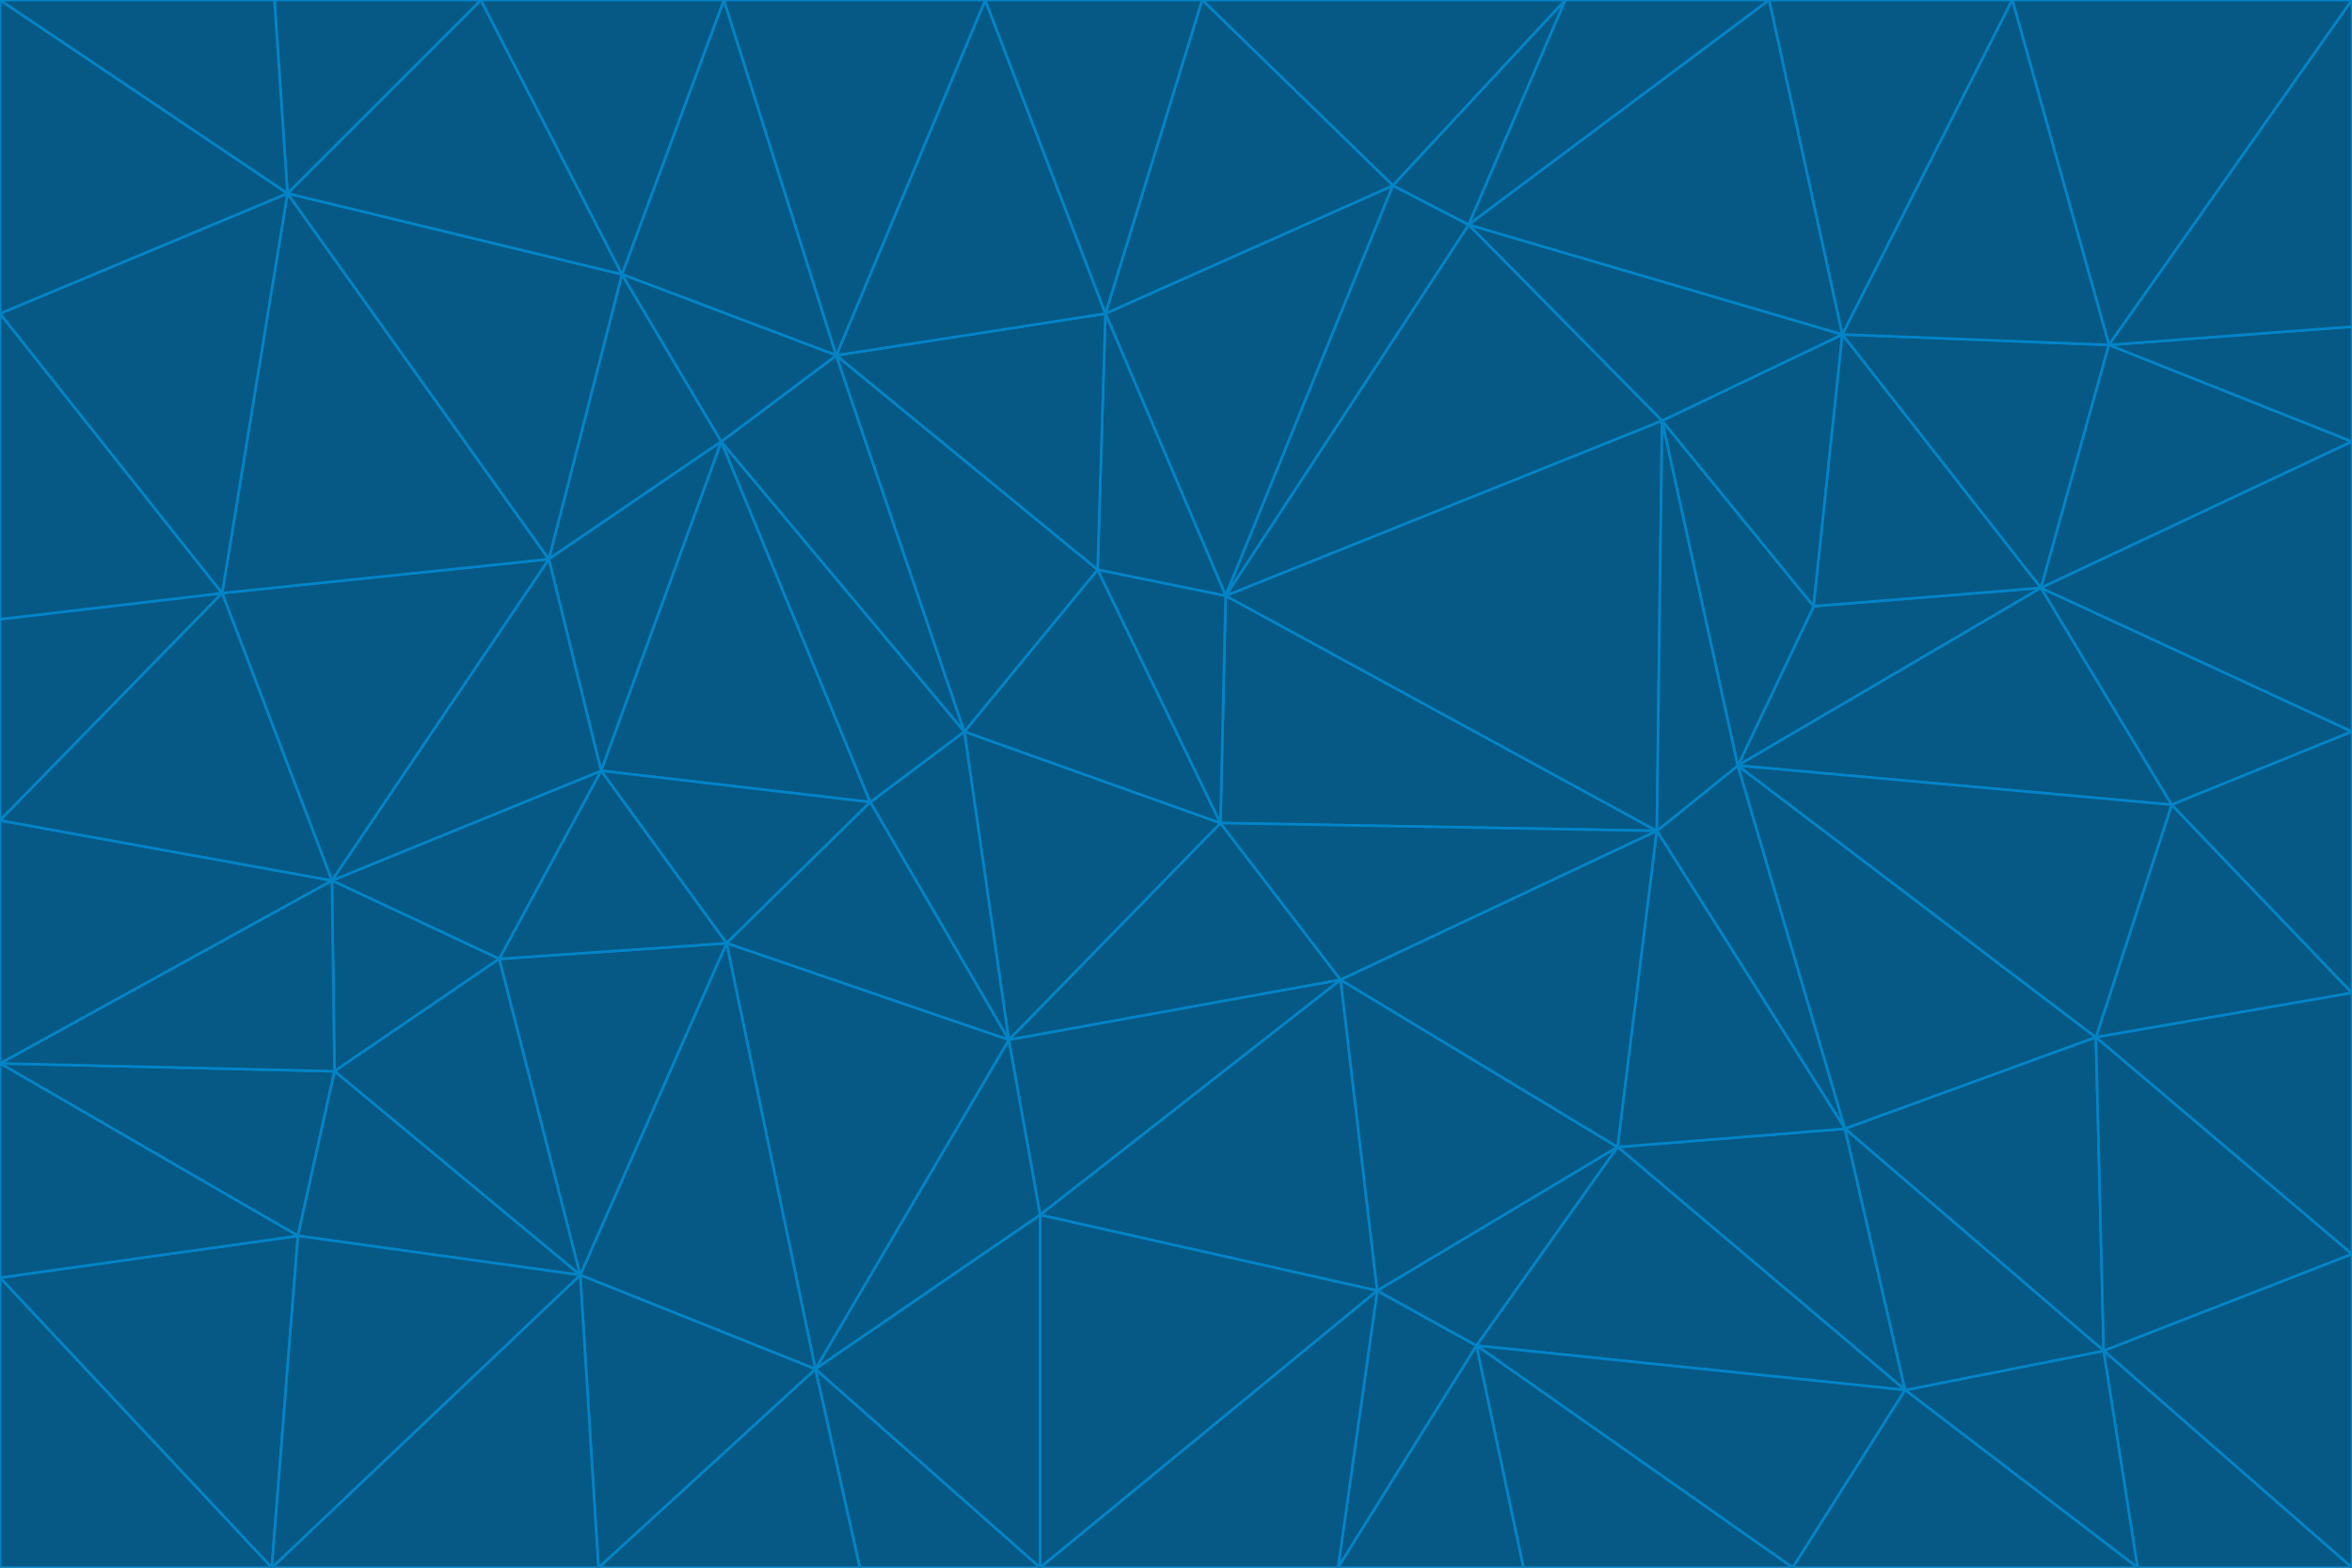 <svg id="visual" viewBox="0 0 900 600" width="900" height="600" xmlns="http://www.w3.org/2000/svg" xmlns:xlink="http://www.w3.org/1999/xlink" version="1.1"><g stroke-width="1" stroke-linejoin="bevel"><path d="M467 315L386 398L513 375Z" fill="#075985" stroke="#0284c7"></path><path d="M386 398L398 465L513 375Z" fill="#075985" stroke="#0284c7"></path><path d="M467 315L369 280L386 398Z" fill="#075985" stroke="#0284c7"></path><path d="M369 280L333 307L386 398Z" fill="#075985" stroke="#0284c7"></path><path d="M386 398L312 524L398 465Z" fill="#075985" stroke="#0284c7"></path><path d="M398 465L527 494L513 375Z" fill="#075985" stroke="#0284c7"></path><path d="M634 318L469 228L467 315Z" fill="#075985" stroke="#0284c7"></path><path d="M467 315L420 218L369 280Z" fill="#075985" stroke="#0284c7"></path><path d="M469 228L420 218L467 315Z" fill="#075985" stroke="#0284c7"></path><path d="M276 169L230 295L333 307Z" fill="#075985" stroke="#0284c7"></path><path d="M230 295L278 361L333 307Z" fill="#075985" stroke="#0284c7"></path><path d="M333 307L278 361L386 398Z" fill="#075985" stroke="#0284c7"></path><path d="M512 600L565 515L527 494Z" fill="#075985" stroke="#0284c7"></path><path d="M527 494L619 439L513 375Z" fill="#075985" stroke="#0284c7"></path><path d="M513 375L634 318L467 315Z" fill="#075985" stroke="#0284c7"></path><path d="M565 515L619 439L527 494Z" fill="#075985" stroke="#0284c7"></path><path d="M619 439L634 318L513 375Z" fill="#075985" stroke="#0284c7"></path><path d="M278 361L312 524L386 398Z" fill="#075985" stroke="#0284c7"></path><path d="M398 465L398 600L527 494Z" fill="#075985" stroke="#0284c7"></path><path d="M312 524L398 600L398 465Z" fill="#075985" stroke="#0284c7"></path><path d="M398 600L512 600L527 494Z" fill="#075985" stroke="#0284c7"></path><path d="M729 532L706 432L619 439Z" fill="#075985" stroke="#0284c7"></path><path d="M276 169L333 307L369 280Z" fill="#075985" stroke="#0284c7"></path><path d="M278 361L222 488L312 524Z" fill="#075985" stroke="#0284c7"></path><path d="M706 432L665 293L634 318Z" fill="#075985" stroke="#0284c7"></path><path d="M634 318L636 161L469 228Z" fill="#075985" stroke="#0284c7"></path><path d="M191 367L222 488L278 361Z" fill="#075985" stroke="#0284c7"></path><path d="M312 524L329 600L398 600Z" fill="#075985" stroke="#0284c7"></path><path d="M229 600L329 600L312 524Z" fill="#075985" stroke="#0284c7"></path><path d="M230 295L191 367L278 361Z" fill="#075985" stroke="#0284c7"></path><path d="M533 71L423 120L469 228Z" fill="#075985" stroke="#0284c7"></path><path d="M469 228L423 120L420 218Z" fill="#075985" stroke="#0284c7"></path><path d="M320 136L276 169L369 280Z" fill="#075985" stroke="#0284c7"></path><path d="M512 600L583 600L565 515Z" fill="#075985" stroke="#0284c7"></path><path d="M619 439L706 432L634 318Z" fill="#075985" stroke="#0284c7"></path><path d="M729 532L619 439L565 515Z" fill="#075985" stroke="#0284c7"></path><path d="M320 136L369 280L420 218Z" fill="#075985" stroke="#0284c7"></path><path d="M230 295L127 337L191 367Z" fill="#075985" stroke="#0284c7"></path><path d="M423 120L320 136L420 218Z" fill="#075985" stroke="#0284c7"></path><path d="M781 225L694 232L665 293Z" fill="#075985" stroke="#0284c7"></path><path d="M665 293L636 161L634 318Z" fill="#075985" stroke="#0284c7"></path><path d="M694 232L636 161L665 293Z" fill="#075985" stroke="#0284c7"></path><path d="M238 105L210 214L276 169Z" fill="#075985" stroke="#0284c7"></path><path d="M276 169L210 214L230 295Z" fill="#075985" stroke="#0284c7"></path><path d="M222 488L229 600L312 524Z" fill="#075985" stroke="#0284c7"></path><path d="M104 600L229 600L222 488Z" fill="#075985" stroke="#0284c7"></path><path d="M636 161L562 86L469 228Z" fill="#075985" stroke="#0284c7"></path><path d="M277 0L238 105L320 136Z" fill="#075985" stroke="#0284c7"></path><path d="M562 86L533 71L469 228Z" fill="#075985" stroke="#0284c7"></path><path d="M686 600L729 532L565 515Z" fill="#075985" stroke="#0284c7"></path><path d="M706 432L802 397L665 293Z" fill="#075985" stroke="#0284c7"></path><path d="M127 337L128 410L191 367Z" fill="#075985" stroke="#0284c7"></path><path d="M191 367L128 410L222 488Z" fill="#075985" stroke="#0284c7"></path><path d="M210 214L127 337L230 295Z" fill="#075985" stroke="#0284c7"></path><path d="M583 600L686 600L565 515Z" fill="#075985" stroke="#0284c7"></path><path d="M377 0L320 136L423 120Z" fill="#075985" stroke="#0284c7"></path><path d="M320 136L238 105L276 169Z" fill="#075985" stroke="#0284c7"></path><path d="M210 214L85 227L127 337Z" fill="#075985" stroke="#0284c7"></path><path d="M0 407L114 473L128 410Z" fill="#075985" stroke="#0284c7"></path><path d="M128 410L114 473L222 488Z" fill="#075985" stroke="#0284c7"></path><path d="M805 517L802 397L706 432Z" fill="#075985" stroke="#0284c7"></path><path d="M694 232L705 128L636 161Z" fill="#075985" stroke="#0284c7"></path><path d="M636 161L705 128L562 86Z" fill="#075985" stroke="#0284c7"></path><path d="M599 0L460 0L533 71Z" fill="#075985" stroke="#0284c7"></path><path d="M781 225L705 128L694 232Z" fill="#075985" stroke="#0284c7"></path><path d="M831 308L781 225L665 293Z" fill="#075985" stroke="#0284c7"></path><path d="M599 0L533 71L562 86Z" fill="#075985" stroke="#0284c7"></path><path d="M533 71L460 0L423 120Z" fill="#075985" stroke="#0284c7"></path><path d="M818 600L805 517L729 532Z" fill="#075985" stroke="#0284c7"></path><path d="M729 532L805 517L706 432Z" fill="#075985" stroke="#0284c7"></path><path d="M460 0L377 0L423 120Z" fill="#075985" stroke="#0284c7"></path><path d="M900 380L831 308L802 397Z" fill="#075985" stroke="#0284c7"></path><path d="M802 397L831 308L665 293Z" fill="#075985" stroke="#0284c7"></path><path d="M110 74L85 227L210 214Z" fill="#075985" stroke="#0284c7"></path><path d="M127 337L0 407L128 410Z" fill="#075985" stroke="#0284c7"></path><path d="M677 0L599 0L562 86Z" fill="#075985" stroke="#0284c7"></path><path d="M0 489L104 600L114 473Z" fill="#075985" stroke="#0284c7"></path><path d="M114 473L104 600L222 488Z" fill="#075985" stroke="#0284c7"></path><path d="M377 0L277 0L320 136Z" fill="#075985" stroke="#0284c7"></path><path d="M238 105L110 74L210 214Z" fill="#075985" stroke="#0284c7"></path><path d="M686 600L818 600L729 532Z" fill="#075985" stroke="#0284c7"></path><path d="M900 480L900 380L802 397Z" fill="#075985" stroke="#0284c7"></path><path d="M781 225L807 132L705 128Z" fill="#075985" stroke="#0284c7"></path><path d="M705 128L677 0L562 86Z" fill="#075985" stroke="#0284c7"></path><path d="M900 169L807 132L781 225Z" fill="#075985" stroke="#0284c7"></path><path d="M770 0L677 0L705 128Z" fill="#075985" stroke="#0284c7"></path><path d="M0 314L0 407L127 337Z" fill="#075985" stroke="#0284c7"></path><path d="M900 480L802 397L805 517Z" fill="#075985" stroke="#0284c7"></path><path d="M831 308L900 280L781 225Z" fill="#075985" stroke="#0284c7"></path><path d="M0 237L0 314L85 227Z" fill="#075985" stroke="#0284c7"></path><path d="M85 227L0 314L127 337Z" fill="#075985" stroke="#0284c7"></path><path d="M184 0L110 74L238 105Z" fill="#075985" stroke="#0284c7"></path><path d="M277 0L184 0L238 105Z" fill="#075985" stroke="#0284c7"></path><path d="M0 407L0 489L114 473Z" fill="#075985" stroke="#0284c7"></path><path d="M900 380L900 280L831 308Z" fill="#075985" stroke="#0284c7"></path><path d="M900 600L900 480L805 517Z" fill="#075985" stroke="#0284c7"></path><path d="M0 120L0 237L85 227Z" fill="#075985" stroke="#0284c7"></path><path d="M900 0L770 0L807 132Z" fill="#075985" stroke="#0284c7"></path><path d="M807 132L770 0L705 128Z" fill="#075985" stroke="#0284c7"></path><path d="M900 280L900 169L781 225Z" fill="#075985" stroke="#0284c7"></path><path d="M0 489L0 600L104 600Z" fill="#075985" stroke="#0284c7"></path><path d="M818 600L900 600L805 517Z" fill="#075985" stroke="#0284c7"></path><path d="M184 0L105 0L110 74Z" fill="#075985" stroke="#0284c7"></path><path d="M110 74L0 120L85 227Z" fill="#075985" stroke="#0284c7"></path><path d="M0 0L0 120L110 74Z" fill="#075985" stroke="#0284c7"></path><path d="M900 169L900 125L807 132Z" fill="#075985" stroke="#0284c7"></path><path d="M105 0L0 0L110 74Z" fill="#075985" stroke="#0284c7"></path><path d="M900 125L900 0L807 132Z" fill="#075985" stroke="#0284c7"></path></g></svg>
